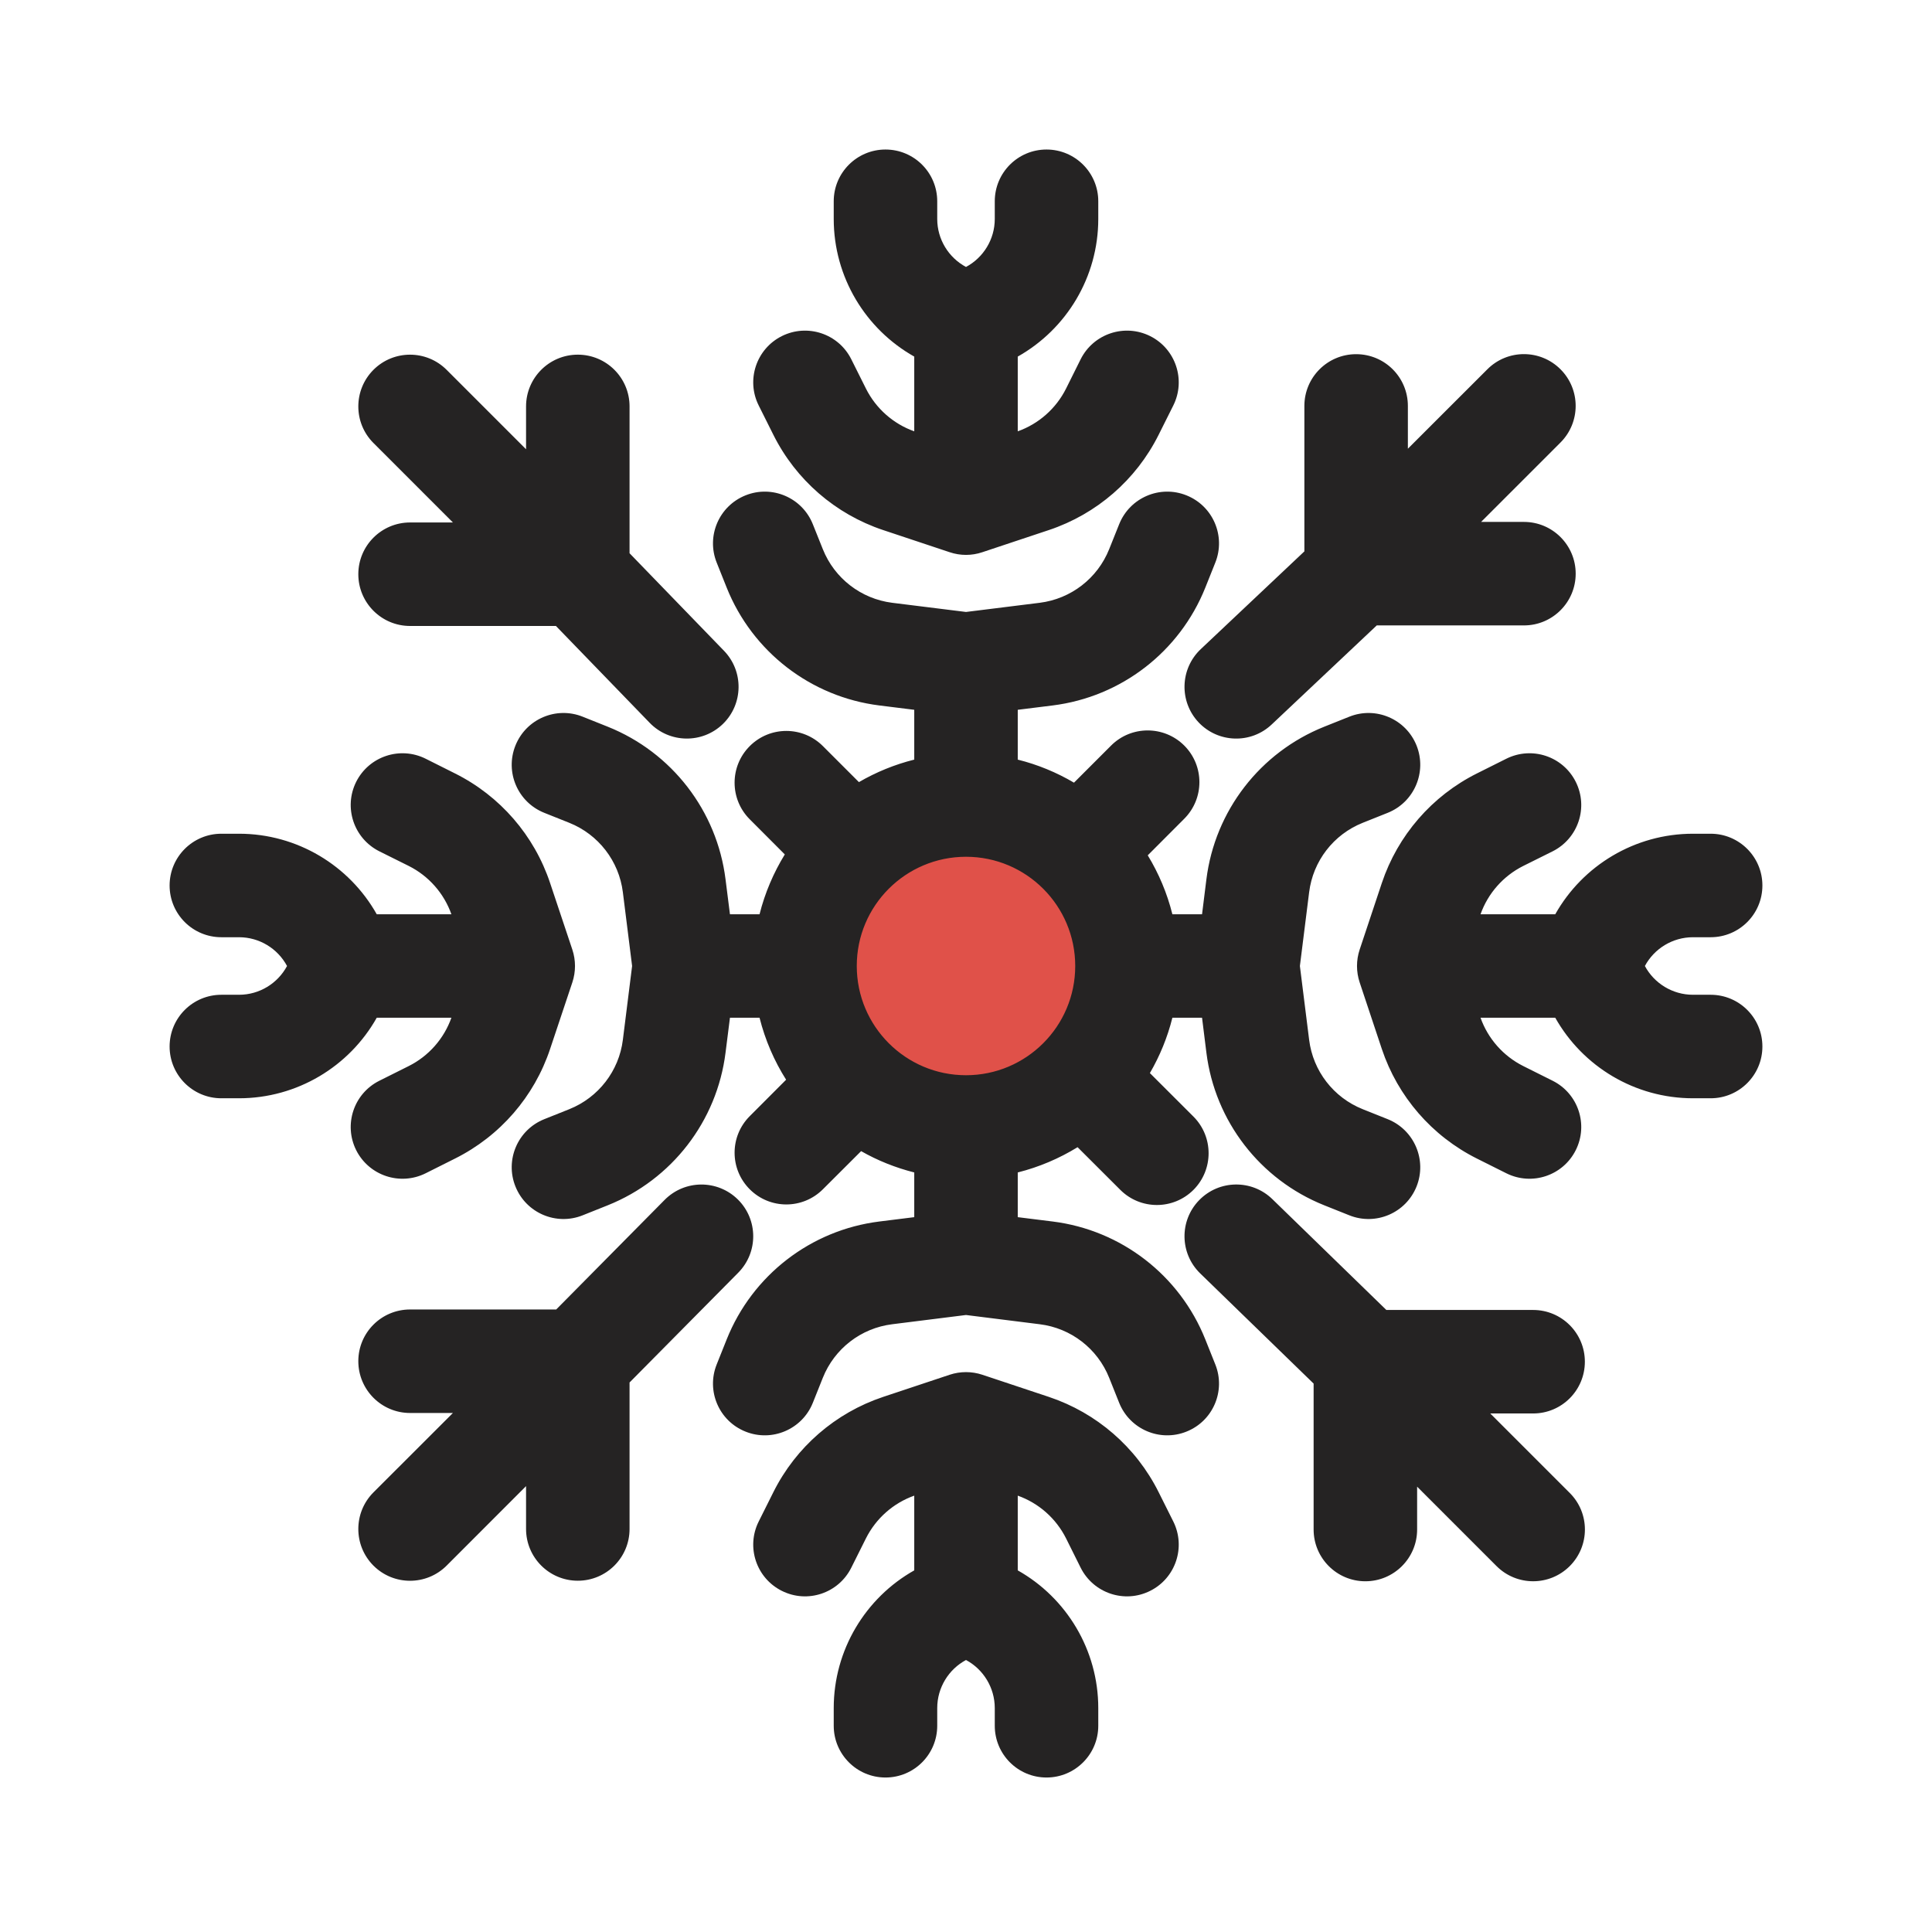 <svg width="28" height="28" viewBox="0 0 28 28" fill="none" xmlns="http://www.w3.org/2000/svg">
<g clip-path="url(#clip0_666_9458)">
<circle cx="14" cy="14" r="2.333" fill="#E05149"/>
<path fill-rule="evenodd" clip-rule="evenodd" d="M12.833 2.167C13.248 2.167 13.583 2.503 13.583 2.917V3.173C13.583 3.469 13.748 3.734 14 3.869C14.252 3.734 14.417 3.469 14.417 3.173V2.917C14.417 2.503 14.752 2.167 15.167 2.167C15.581 2.167 15.917 2.503 15.917 2.917V3.173C15.917 4.015 15.457 4.77 14.75 5.168V6.251C15.054 6.143 15.305 5.921 15.45 5.632L15.662 5.206C15.848 4.836 16.298 4.686 16.669 4.871C17.039 5.056 17.189 5.507 17.004 5.877L16.791 6.303C16.465 6.955 15.893 7.451 15.201 7.682L14.237 8.003C14.083 8.055 13.917 8.055 13.763 8.003L12.799 7.682C12.107 7.451 11.535 6.955 11.209 6.303L10.996 5.877C10.81 5.507 10.961 5.056 11.331 4.871C11.702 4.686 12.152 4.836 12.337 5.206L12.55 5.632C12.695 5.921 12.946 6.143 13.25 6.251V5.168C12.543 4.77 12.083 4.015 12.083 3.173V2.917C12.083 2.503 12.419 2.167 12.833 2.167ZM10.805 7.179C11.189 7.025 11.626 7.212 11.78 7.597L11.925 7.959C12.094 8.382 12.479 8.679 12.93 8.736L14 8.869L15.069 8.736C15.521 8.679 15.906 8.382 16.075 7.959L16.22 7.597C16.374 7.212 16.811 7.025 17.195 7.179C17.58 7.333 17.767 7.769 17.613 8.154L17.468 8.517C17.096 9.446 16.249 10.1 15.256 10.224L14.75 10.287V11.009C15.04 11.081 15.314 11.195 15.565 11.343L16.103 10.805C16.395 10.513 16.87 10.513 17.163 10.805C17.456 11.098 17.456 11.573 17.163 11.866L16.634 12.396C16.793 12.657 16.915 12.945 16.991 13.25H17.421L17.484 12.744C17.608 11.751 18.262 10.904 19.192 10.532L19.555 10.387C19.939 10.233 20.376 10.42 20.53 10.805C20.683 11.19 20.496 11.626 20.112 11.78L19.749 11.925C19.326 12.094 19.029 12.479 18.973 12.931L18.839 14L18.973 15.07C19.029 15.521 19.326 15.906 19.749 16.075L20.112 16.22C20.496 16.374 20.683 16.811 20.53 17.195C20.376 17.58 19.939 17.767 19.555 17.613L19.192 17.468C18.262 17.096 17.608 16.249 17.484 15.256L17.421 14.75H16.991C16.92 15.035 16.809 15.304 16.665 15.552L17.297 16.183C17.589 16.476 17.589 16.951 17.297 17.244C17.004 17.537 16.529 17.537 16.236 17.244L15.617 16.626C15.352 16.789 15.06 16.914 14.75 16.992V17.64L15.256 17.703C16.249 17.827 17.096 18.481 17.468 19.411L17.613 19.774C17.767 20.158 17.58 20.595 17.195 20.748C16.811 20.902 16.374 20.715 16.22 20.331L16.075 19.968C15.906 19.545 15.521 19.248 15.069 19.192L14 19.058L12.93 19.192C12.479 19.248 12.094 19.545 11.925 19.968L11.78 20.331C11.626 20.715 11.189 20.902 10.805 20.748C10.42 20.595 10.233 20.158 10.387 19.774L10.532 19.411C10.904 18.481 11.751 17.827 12.744 17.703L13.25 17.64V16.992C12.977 16.923 12.718 16.819 12.48 16.683L11.926 17.236C11.633 17.529 11.159 17.529 10.866 17.236C10.573 16.943 10.573 16.469 10.866 16.176L11.393 15.648C11.22 15.375 11.089 15.072 11.008 14.75H10.579L10.515 15.256C10.391 16.249 9.737 17.096 8.808 17.468L8.445 17.613C8.061 17.767 7.624 17.58 7.47 17.195C7.316 16.811 7.503 16.374 7.888 16.22L8.251 16.075C8.673 15.906 8.971 15.521 9.027 15.07L9.161 14L9.027 12.931C8.971 12.479 8.673 12.094 8.251 11.925L7.888 11.78C7.503 11.626 7.316 11.19 7.47 10.805C7.624 10.42 8.061 10.233 8.445 10.387L8.808 10.532C9.737 10.904 10.391 11.751 10.515 12.744L10.579 13.25H11.008C11.086 12.94 11.211 12.648 11.374 12.383L10.866 11.874C10.573 11.581 10.573 11.106 10.866 10.813C11.159 10.52 11.633 10.52 11.926 10.813L12.448 11.335C12.696 11.191 12.965 11.08 13.25 11.009V10.287L12.744 10.224C11.751 10.1 10.904 9.446 10.532 8.517L10.387 8.154C10.233 7.769 10.42 7.333 10.805 7.179ZM12.417 13.999V14C12.417 14.874 13.126 15.583 14 15.583C14.874 15.583 15.583 14.874 15.583 14C15.583 13.126 14.874 12.417 14 12.417C13.126 12.417 12.417 13.125 12.417 13.999ZM13.583 25.011C13.583 25.425 13.248 25.761 12.833 25.761C12.419 25.761 12.083 25.425 12.083 25.011V24.755C12.083 23.913 12.543 23.157 13.25 22.759V21.676C12.946 21.784 12.695 22.006 12.55 22.295L12.337 22.721C12.152 23.091 11.702 23.242 11.331 23.056C10.961 22.871 10.81 22.421 10.996 22.05L11.209 21.624C11.535 20.972 12.107 20.476 12.799 20.245L13.763 19.924C13.917 19.873 14.083 19.873 14.237 19.924L15.201 20.245C15.893 20.476 16.465 20.972 16.791 21.624L17.004 22.05C17.189 22.421 17.039 22.871 16.669 23.056C16.298 23.242 15.848 23.091 15.662 22.721L15.45 22.295C15.305 22.006 15.054 21.784 14.75 21.676V22.759C15.457 23.157 15.917 23.913 15.917 24.755V25.011C15.917 25.425 15.581 25.761 15.167 25.761C14.752 25.761 14.417 25.425 14.417 25.011V24.755C14.417 24.459 14.252 24.193 14 24.058C13.748 24.193 13.583 24.459 13.583 24.755V25.011ZM25.542 12.833C25.542 13.248 25.206 13.583 24.792 13.583H24.536C24.24 13.583 23.974 13.748 23.839 14C23.974 14.252 24.24 14.417 24.536 14.417L24.792 14.417C25.206 14.417 25.542 14.752 25.542 15.167C25.542 15.581 25.206 15.917 24.792 15.917L24.536 15.917C23.694 15.917 22.938 15.457 22.54 14.75H21.457C21.565 15.054 21.787 15.305 22.076 15.45L22.502 15.663C22.872 15.848 23.023 16.298 22.837 16.669C22.652 17.039 22.202 17.189 21.831 17.004L21.405 16.791C20.753 16.465 20.257 15.893 20.026 15.201L19.705 14.237C19.654 14.083 19.654 13.917 19.705 13.763L20.026 12.799C20.257 12.107 20.753 11.535 21.405 11.209L21.831 10.996C22.202 10.811 22.652 10.961 22.837 11.331C23.023 11.702 22.872 12.152 22.502 12.338L22.076 12.55C21.787 12.695 21.565 12.946 21.457 13.25H22.54C22.938 12.543 23.694 12.083 24.536 12.083H24.792C25.206 12.083 25.542 12.419 25.542 12.833ZM3.208 13.583C2.794 13.583 2.458 13.248 2.458 12.833C2.458 12.419 2.794 12.083 3.208 12.083H3.464C4.306 12.083 5.062 12.543 5.46 13.25H6.542C6.434 12.946 6.213 12.695 5.924 12.55L5.498 12.338C5.127 12.152 4.977 11.702 5.162 11.331C5.348 10.961 5.798 10.811 6.169 10.996L6.594 11.209C7.247 11.535 7.743 12.107 7.973 12.799L8.295 13.763C8.346 13.917 8.346 14.083 8.295 14.237L7.973 15.201C7.743 15.893 7.247 16.465 6.594 16.791L6.169 17.004C5.798 17.189 5.348 17.039 5.162 16.669C4.977 16.298 5.127 15.848 5.498 15.663L5.924 15.45C6.213 15.305 6.434 15.054 6.542 14.75H5.46C5.062 15.457 4.306 15.917 3.464 15.917L3.208 15.917C2.794 15.917 2.458 15.581 2.458 15.167C2.458 14.752 2.794 14.417 3.208 14.417L3.464 14.417C3.76 14.417 4.025 14.252 4.16 14C4.025 13.748 3.76 13.583 3.464 13.583H3.208ZM5.412 5.36C5.705 5.067 6.18 5.067 6.473 5.36L7.624 6.511L7.624 5.89C7.624 5.476 7.96 5.14 8.374 5.14C8.789 5.14 9.124 5.476 9.124 5.89L9.124 8.018L10.493 9.432C10.781 9.73 10.773 10.205 10.476 10.493C10.178 10.781 9.703 10.773 9.415 10.475L8.057 9.072L5.943 9.072C5.529 9.072 5.193 8.736 5.193 8.322C5.193 7.908 5.529 7.572 5.943 7.572L6.564 7.572L5.412 6.42C5.12 6.128 5.12 5.653 5.412 5.36ZM21.556 5.352C21.849 5.059 22.323 5.059 22.616 5.352C22.909 5.645 22.909 6.12 22.616 6.413L21.465 7.564L22.086 7.564C22.5 7.564 22.836 7.9 22.836 8.314C22.836 8.728 22.5 9.064 22.086 9.064L19.953 9.064L18.431 10.499C18.13 10.784 17.656 10.77 17.371 10.469C17.087 10.167 17.101 9.693 17.402 9.408L18.904 7.991L18.904 5.883C18.904 5.468 19.24 5.133 19.654 5.133C20.069 5.133 20.404 5.468 20.404 5.883L20.404 6.503L21.556 5.352ZM5.412 22.69C5.705 22.983 6.18 22.983 6.473 22.69L7.624 21.538L7.624 22.159C7.624 22.573 7.96 22.909 8.374 22.909C8.789 22.909 9.124 22.573 9.124 22.159L9.124 20.036L10.699 18.445C10.991 18.15 10.988 17.675 10.694 17.384C10.399 17.093 9.925 17.095 9.633 17.389L8.061 18.978L5.943 18.978C5.529 18.978 5.193 19.313 5.193 19.727C5.193 20.142 5.529 20.478 5.943 20.478L6.564 20.478L5.412 21.629C5.12 21.922 5.12 22.397 5.412 22.69ZM21.689 22.697C21.982 22.99 22.457 22.99 22.75 22.697C23.043 22.404 23.043 21.929 22.75 21.637L21.598 20.485L22.219 20.485C22.634 20.485 22.969 20.149 22.969 19.735C22.969 19.321 22.634 18.985 22.219 18.985L20.092 18.985L18.44 17.379C18.143 17.09 17.668 17.097 17.379 17.394C17.09 17.691 17.097 18.166 17.394 18.455L19.038 20.052L19.038 22.167C19.038 22.581 19.374 22.917 19.788 22.917C20.202 22.917 20.538 22.581 20.538 22.167L20.538 21.546L21.689 22.697Z" fill="#252323"/>
</g>
<defs>
<clipPath id="clip0_666_9458">
<rect width="28" height="28" fill="white"/>
</clipPath>
</defs>
</svg>
